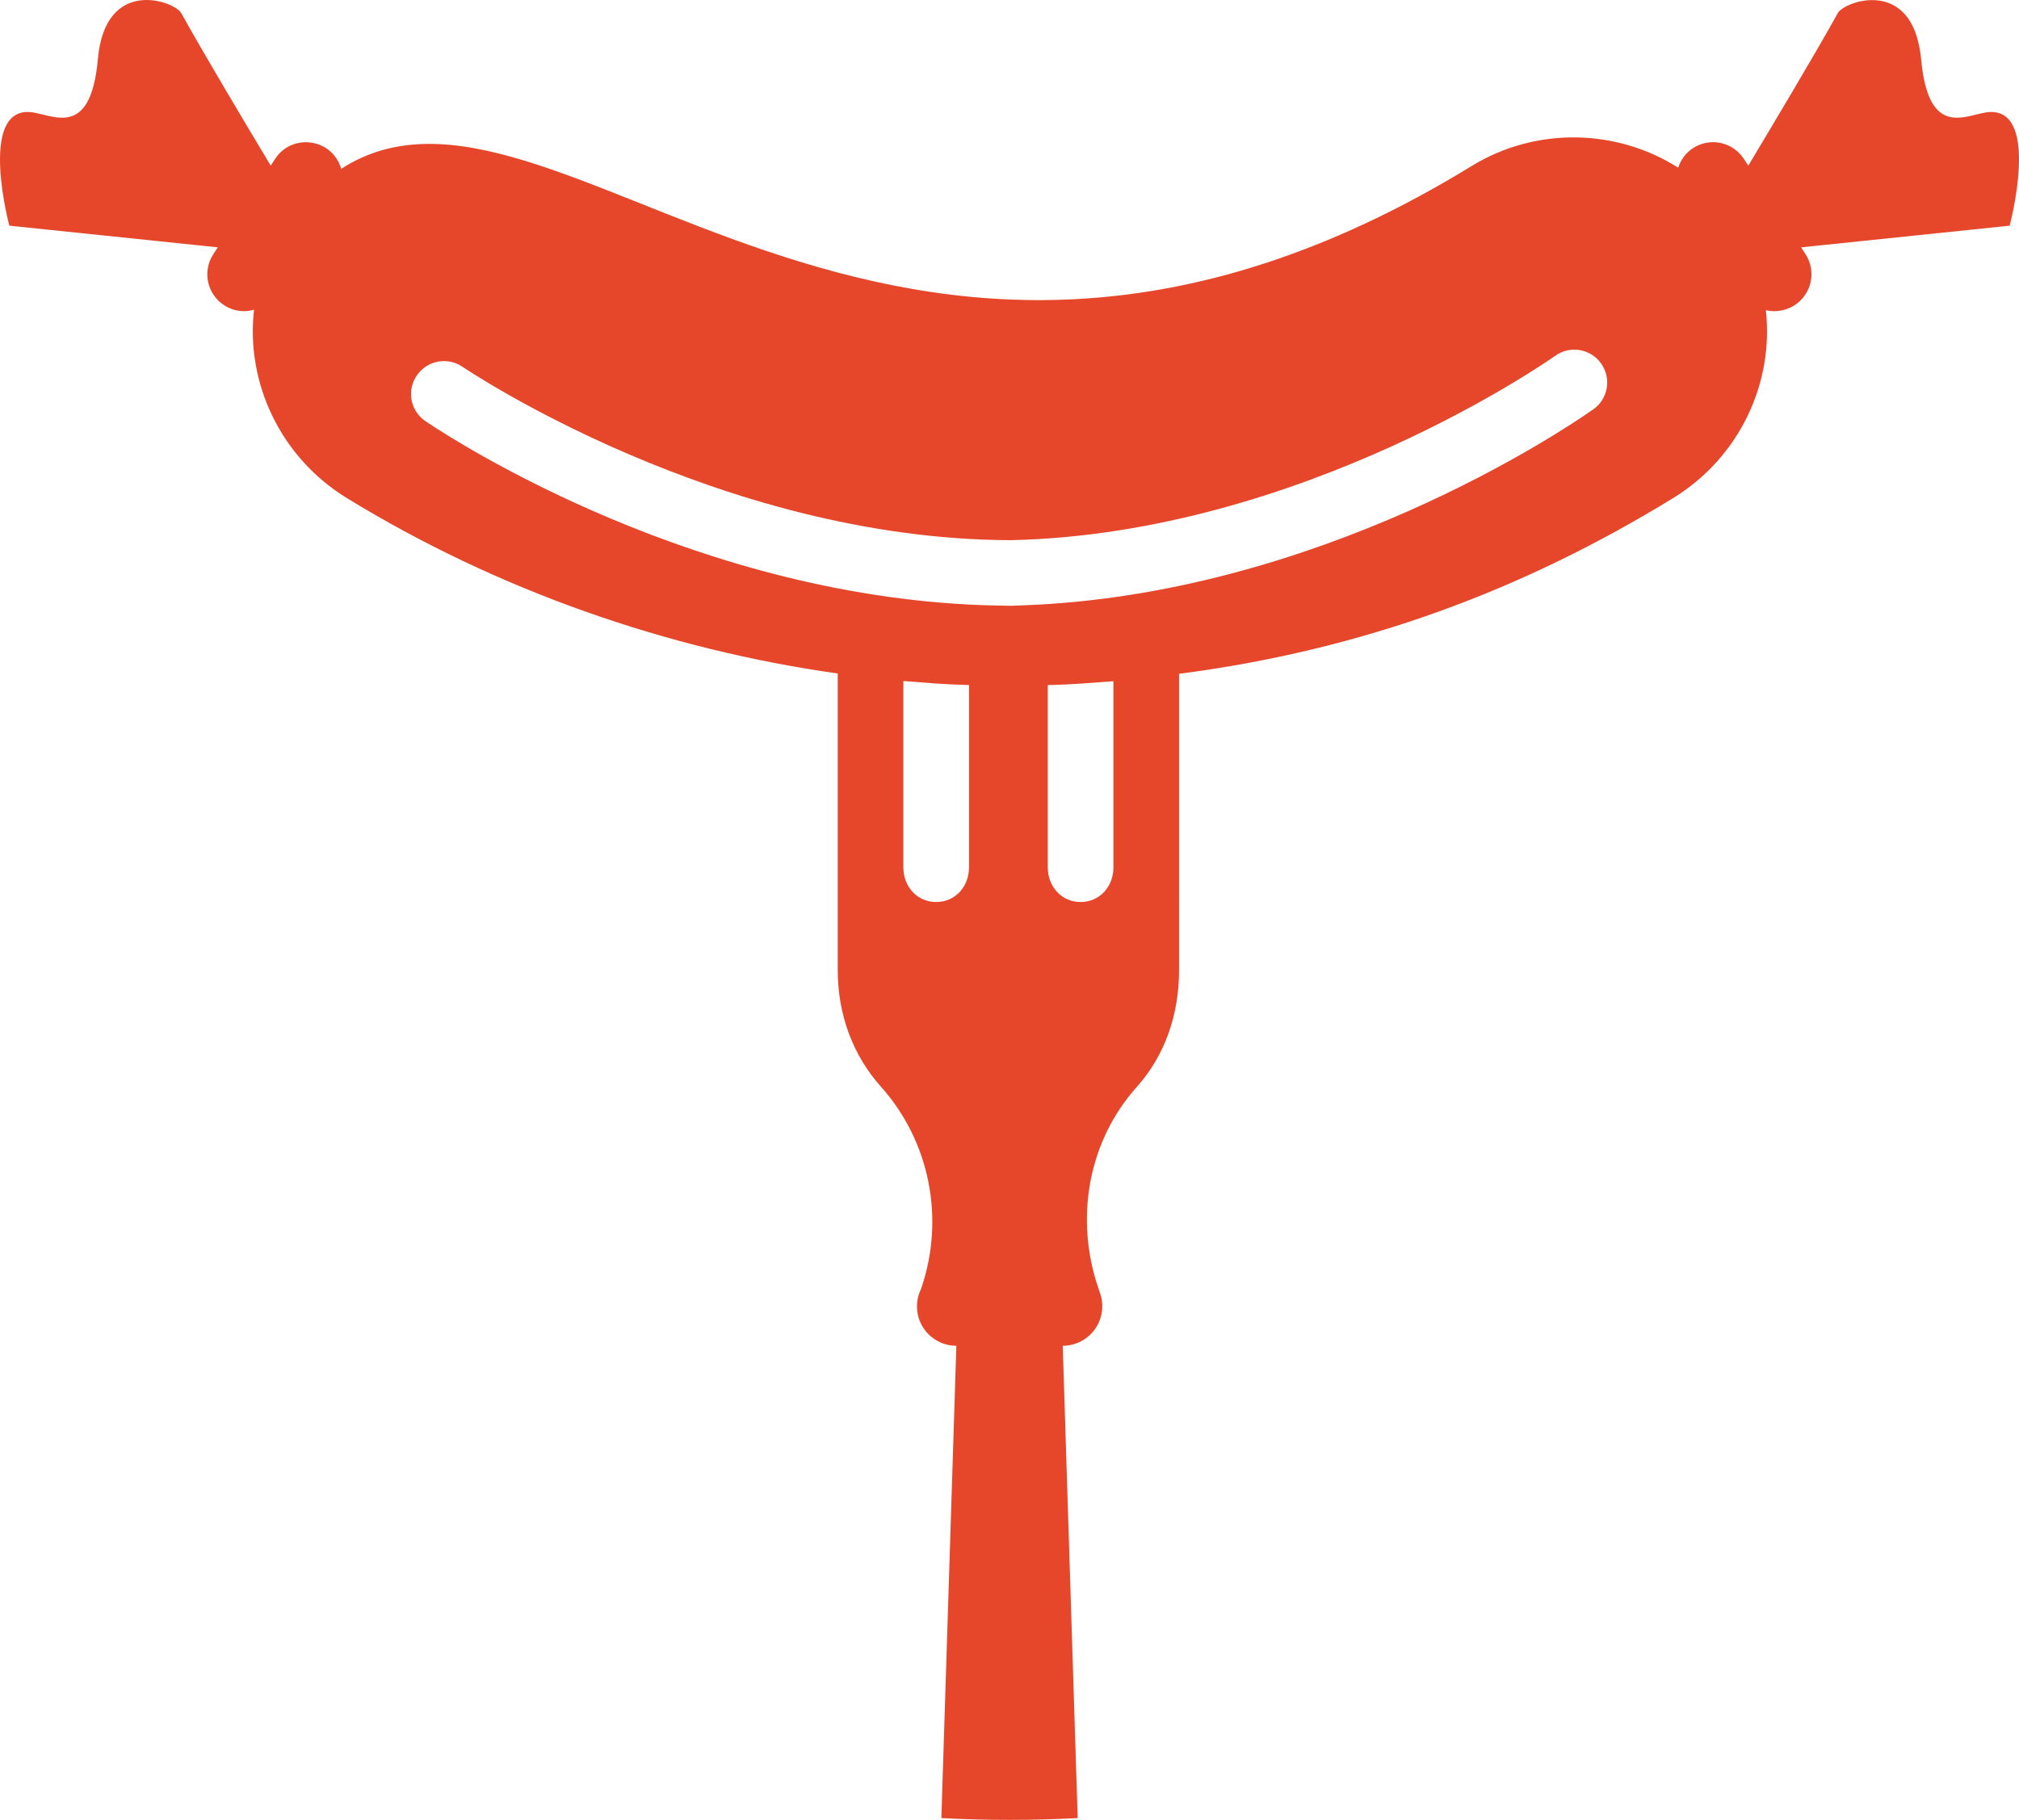 <svg version="1.1" id="图层_1" x="0px" y="0px" width="153.773px" height="138.633px" viewBox="0 0 153.773 138.633" enable-background="new 0 0 153.773 138.633" xml:space="preserve" xmlns="http://www.w3.org/2000/svg" xmlns:xlink="http://www.w3.org/1999/xlink" xmlns:xml="http://www.w3.org/XML/1998/namespace">
  <path fill="#E6472A" d="M151.536,8.534c-1.646,0.082-4.648,2.271-5.218-4.04c-0.025-0.3-0.069-0.568-0.119-0.825
	c-0.944-5.295-5.746-3.542-6.227-2.671c-1.66,3.005-5.138,8.82-6.817,11.62l-0.329-0.505c-0.842-1.3-2.58-1.674-3.88-0.829
	c-0.563,0.366-0.938,0.9-1.13,1.49c-4.693-2.979-10.83-3.126-15.717-0.135C67.288,40.099,42.272,2.36,25.986,12.861
	c-0.675-2.332-3.744-2.743-5.039-0.748l-0.327,0.505c-1.682-2.801-5.158-8.615-6.816-11.62C13.297,0.083,8.022-1.82,7.455,4.494
	c-0.564,6.312-3.57,4.122-5.217,4.04c-3.887-0.198-1.529,8.657-1.529,8.657l15.876,1.65l-0.342,0.529
	c-0.844,1.302-0.473,3.039,0.828,3.882c0.471,0.306,1,0.451,1.523,0.451c0.257,0,0.509-0.042,0.755-0.112
	c-0.639,5.559,1.997,11.243,7.083,14.36c11.416,6.997,24.37,11.521,37.369,13.354v0.001c0.001,0,0.002,0,0.003,0v22.601
	c0,3.407,1.176,6.513,3.282,8.864c3.749,4.186,4.897,10.095,3.067,15.405l-0.146,0.347c-0.316,0.92-0.182,1.938,0.386,2.73
	c0.563,0.792,1.472,1.264,2.446,1.264l-1.142,35.979c1.72,0.09,3.45,0.137,5.192,0.137c1.741,0,3.472-0.047,5.191-0.137
	l-1.139-35.979c0.976,0,1.888-0.472,2.453-1.265c0.564-0.793,0.713-1.812,0.396-2.729l-0.119-0.344
	c-1.832-5.32-0.823-11.219,2.933-15.408c2.104-2.353,3.197-5.457,3.197-8.864V51.329c14-1.818,26.153-6.352,37.616-13.377
	c5.074-3.109,7.697-8.773,7.076-14.32c0.193,0.041,0.438,0.072,0.638,0.072c0.522,0,1.074-0.146,1.548-0.451
	c1.301-0.843,1.684-2.58,0.84-3.882l-0.338-0.529l15.881-1.65C153.063,17.191,155.423,8.335,151.536,8.534z M73.802,66.072
	c0,1.46-1.04,2.641-2.5,2.641c-1.459,0-2.5-1.181-2.5-2.641V51.879c2,0.147,3,0.254,5,0.306V66.072z M84.802,66.072
	c0,1.46-1.042,2.641-2.5,2.641c-1.46,0-2.5-1.181-2.5-2.641V52.188c2-0.049,3-0.15,5-0.295V66.072z M121.38,31.163
	c-0.059,0.043-0.118,0.083-0.182,0.121c-2.068,1.449-20.736,14.048-43.381,14.832c-0.269,0.01-0.509,0.025-0.776,0.031
	c-0.393-0.001-0.812-0.014-1.203-0.021c0,0,0,0,0,0C53.318,45.671,34.667,33.6,32.555,32.183c-0.069-0.04-0.127-0.083-0.195-0.131
	c-1.126-0.798-1.393-2.353-0.594-3.479l0.011-0.012c0.788-1.114,2.33-1.389,3.455-0.616c0.191,0.131,19.482,13.161,41.777,13.203
	c22.285-0.494,41.252-13.909,41.44-14.045c1.116-0.799,2.67-0.55,3.479,0.562C122.741,28.782,122.498,30.35,121.38,31.163z" class="color c1"/>
</svg>